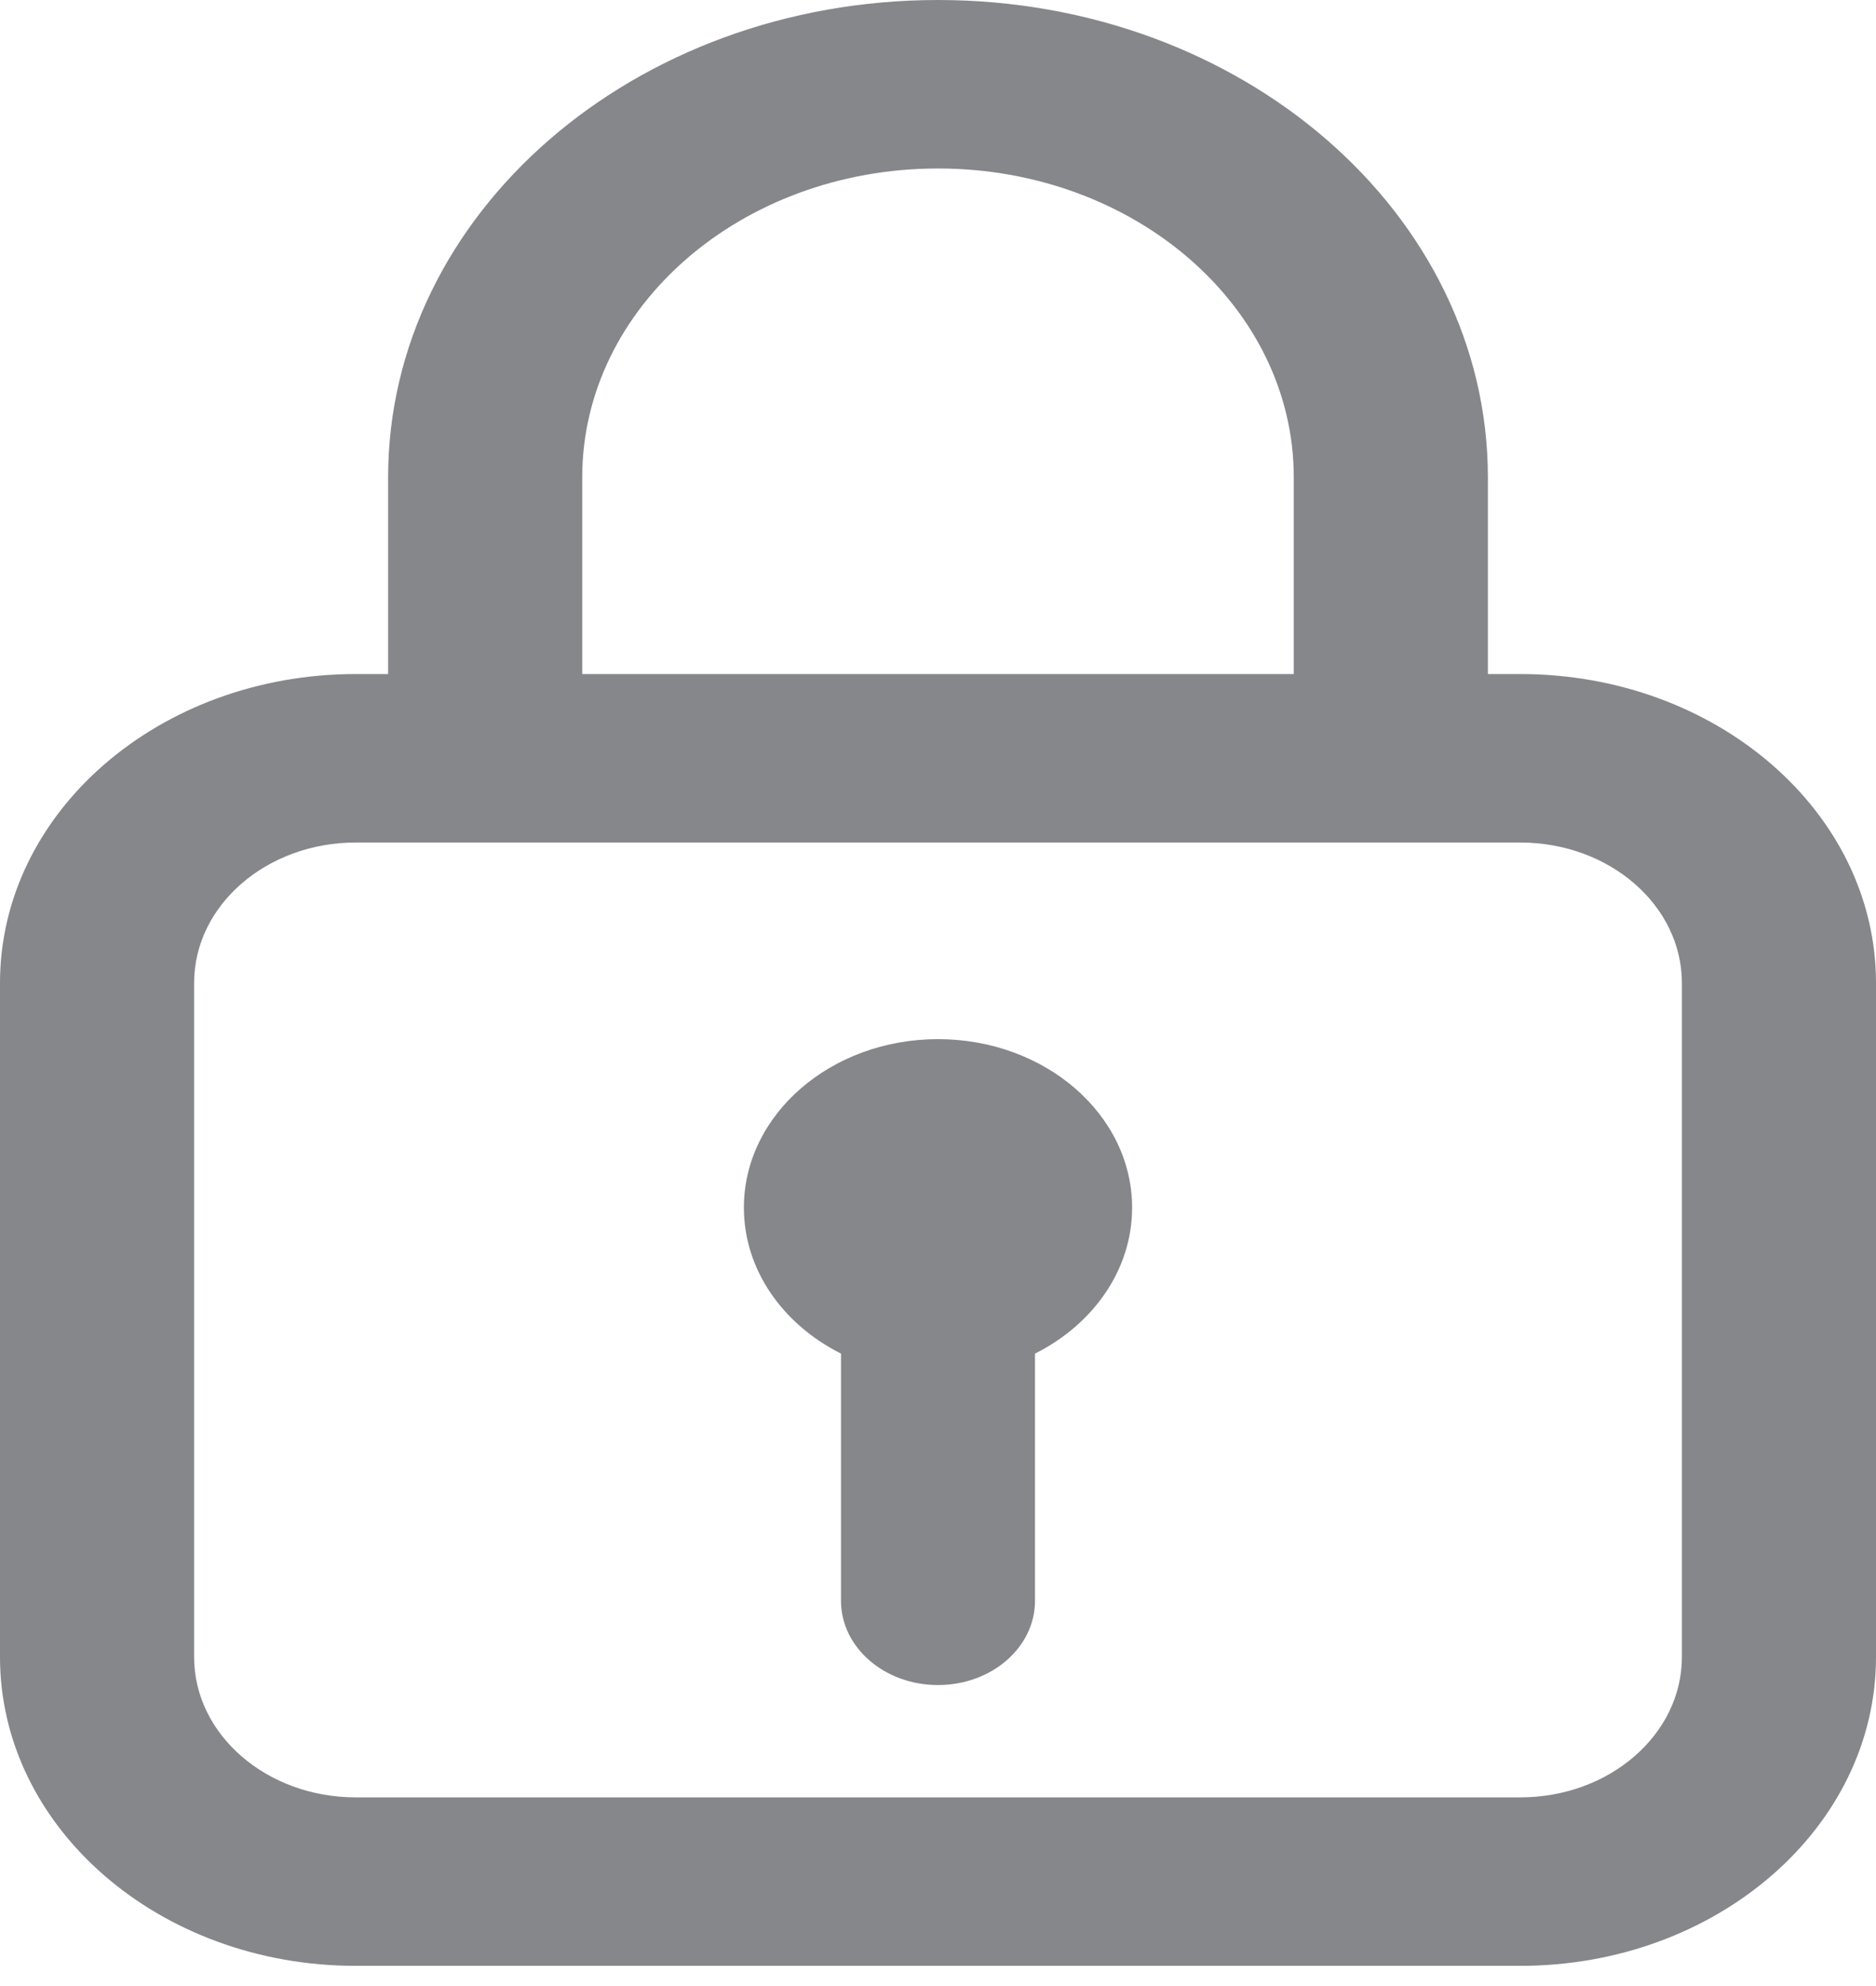 <svg width="17" height="18" viewBox="0 0 17 18" fill="none" xmlns="http://www.w3.org/2000/svg">
<path d="M9.379 12.268C9.905 12.004 10.259 11.51 10.259 10.945C10.259 10.102 9.471 9.418 8.5 9.418C7.529 9.418 6.741 10.102 6.741 10.945C6.741 11.51 7.095 12.004 7.621 12.268V14.509C7.621 14.93 8.014 15.272 8.5 15.272C8.986 15.272 9.379 14.93 9.379 14.509V12.268Z" fill="#86878B"/>
<path fill-rule="evenodd" clip-rule="evenodd" d="M13.483 6.109V4.327C13.483 1.937 11.252 0 8.5 0C5.748 0 3.517 1.937 3.517 4.327V6.109H3.224C1.443 6.109 0 7.362 0 8.909V15.018C0 16.564 1.443 17.817 3.224 17.817H13.776C15.556 17.817 17 16.564 17 15.018V8.909C17 7.362 15.556 6.109 13.776 6.109H13.483ZM8.5 1.527C6.719 1.527 5.276 2.781 5.276 4.327V6.109H11.724V4.327C11.724 2.781 10.281 1.527 8.5 1.527ZM3.224 7.636C2.415 7.636 1.759 8.206 1.759 8.909V15.018C1.759 15.72 2.415 16.29 3.224 16.29H13.776C14.585 16.29 15.241 15.72 15.241 15.018V8.909C15.241 8.206 14.585 7.636 13.776 7.636H3.224Z" fill="#86878B"/>
</svg>
